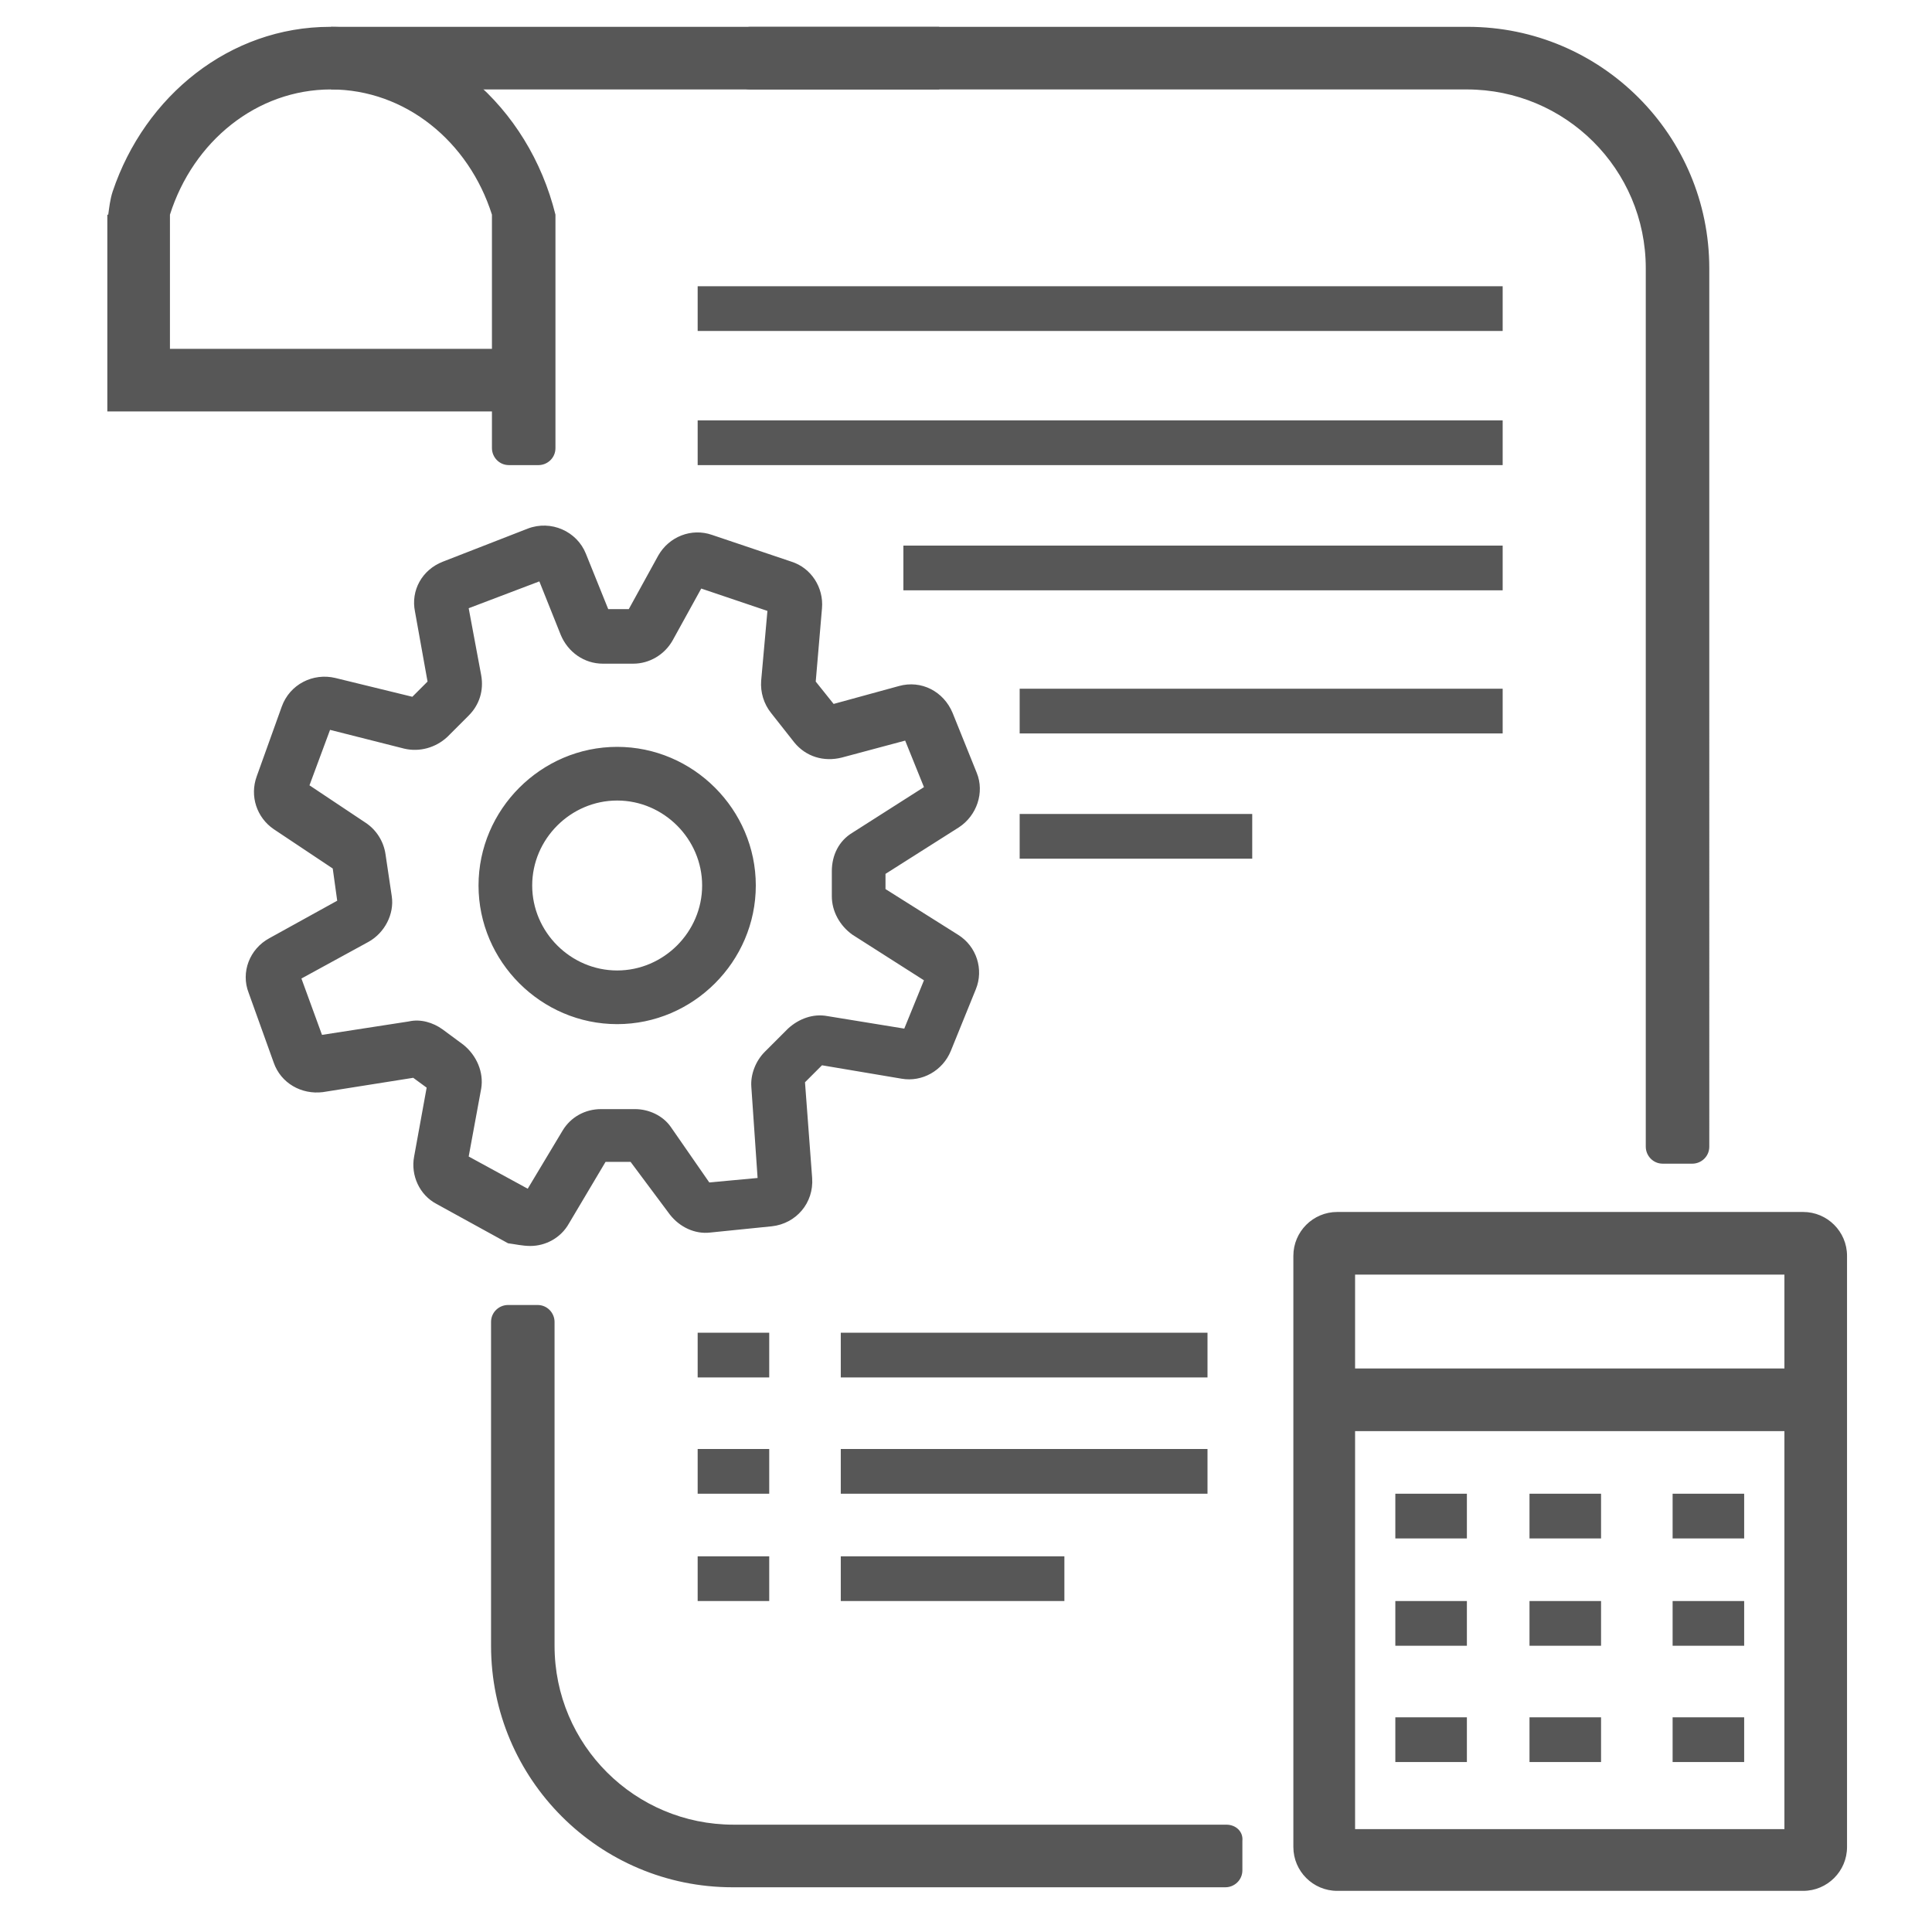 <?xml version="1.0" encoding="utf-8"?>
<!-- Generator: Adobe Illustrator 22.0.0, SVG Export Plug-In . SVG Version: 6.00 Build 0)  -->
<svg version="1.1" id="Layer_1" xmlns="http://www.w3.org/2000/svg" xmlns:xlink="http://www.w3.org/1999/xlink" x="0px" y="0px"
	 viewBox="0 0 216 216" style="enable-background:new 0 0 216 216;" xml:space="preserve">
<style type="text/css">
	.st0{fill:#575757;}
</style>
<rect x="37" y="3" class="st0" width="68" height="7"/>
<path class="st0" d="M83.9,10H164c11,0,20,8.9,20,20v98.2c0,1,0.8,1.9,1.9,1.9h3.3c1,0,1.9-0.8,1.9-1.9V30c0-14.9-12.1-27-27-27
	H83.9c-1,0-1.9,0.8-1.9,1.9v3.3C82,9.2,82.8,10,83.9,10z M137.1,204H82c-11,0-20-8.9-20-20v-36.2c0-1-0.8-1.9-1.9-1.9h-3.3
	c-1,0-1.9,0.8-1.9,1.9V184c0,14.9,12.1,27,27,27h55.1c1,0,1.9-0.8,1.9-1.9v-3.3C139,204.8,138.2,204,137.1,204z M55,50.1
	c0,1,0.8,1.9,1.9,1.9h3.3c1,0,1.9-0.8,1.9-1.9V24C59.1,11.9,49,3,36.9,3c-11.2,0-20.7,7.7-24.3,18.4c0,0,0,0,0,0
	c-0.3,0.9-0.4,1.9-0.5,2.6H12v22h43V50.1z M19,39V24h0c2.6-8.2,9.7-14,18-14c8.3,0,15.4,5.8,18,14H55v15H19z M168,32H78v5h90V32z
	 M168,47H78v5h90V47z M168,61h-67v5h67V61z M168,82v-5h-54v5H168z M114,96h26v-5h-26V96z M135,149H94v5h41V149z M135,162H94v5h41
	V162z M94,179h25v-5H94V179z M78,179h8v-5h-8V179z M86,162h-8v5h8V162z M86,149h-8v5h8V149z M201.6,135.5h-52.1
	c-2.7,0-4.9,2.2-4.9,4.9v66.1c0,2.7,2.2,4.9,4.9,4.9h52.1c2.7,0,4.9-2.2,4.9-4.9v-66.1C206.5,137.7,204.3,135.5,201.6,135.5z
	 M199.5,204.5h-48V160h48V204.5z M199.5,153h-48v-10.5h48V153z M164,167h-8v5h8V167z M164,179h-8v5h8V179z M164,192h-8v5h8V192z
	 M179,167h-8v5h8V167z M179,179h-8v5h8V179z M179,192h-8v5h8V192z M195,167h-8v5h8V167z M195,179h-8v5h8V179z M195,192h-8v5h8V192z
	 M69,114.5c8.5,0,15.5-7,15.5-15.5s-7-15.5-15.5-15.5s-15.5,7-15.5,15.5S60.5,114.5,69,114.5z M69,89.5c5.2,0,9.5,4.3,9.5,9.5
	s-4.3,9.5-9.5,9.5s-9.5-4.3-9.5-9.5S63.8,89.5,69,89.5z M59.3,139.3c1.7,0,3.4-0.9,4.3-2.5l4.1-6.9h2.8l4.4,5.9
	c1.1,1.4,2.8,2.2,4.5,2l6.9-0.7c2.7-0.3,4.7-2.6,4.5-5.4l-0.8-10.7l1.9-1.9l8.9,1.5c2.3,0.4,4.6-0.9,5.5-3.1l2.8-6.9
	c0.9-2.2,0.1-4.8-2-6.1L99,99.4v-1.7l8.2-5.2c2-1.3,2.9-3.9,2-6.1l-2.7-6.7c-1-2.4-3.5-3.7-6-3l-7.3,2l-2-2.5l0.7-8.2
	c0.2-2.3-1.2-4.5-3.4-5.2l-8.9-3c-2.3-0.8-4.8,0.2-6,2.3l-3.3,6H68l-2.5-6.2c-1-2.5-3.9-3.8-6.5-2.8l-9.5,3.7
	c-2.3,0.9-3.6,3.2-3.1,5.6l1.4,7.8l-1.7,1.7l-8.6-2.1c-2.5-0.6-5.1,0.7-6,3.2l-2.8,7.8c-0.8,2.2,0,4.6,1.9,5.9l6.6,4.4l0.5,3.6
	l-7.6,4.2c-2.2,1.2-3.2,3.8-2.3,6.1l2.8,7.8c0.8,2.3,3.1,3.6,5.5,3.3l10.1-1.6l1.5,1.1l-1.4,7.7c-0.4,2.1,0.6,4.3,2.5,5.3l8,4.4
	C57.6,139.1,58.4,139.3,59.3,139.3z M51.8,116.8l-2.3-1.7c-1.1-0.8-2.5-1.2-3.8-0.9l-9.7,1.5l-2.3-6.3l7.5-4.1
	c1.8-1,2.9-3.1,2.6-5.1l-0.7-4.7c-0.2-1.4-1-2.7-2.2-3.5l-6.3-4.2l2.3-6.2l8.3,2.1c1.7,0.4,3.5-0.1,4.8-1.3l2.4-2.4
	c1.2-1.2,1.7-2.8,1.4-4.5l-1.4-7.5l7.9-3l2.4,6c0.8,1.9,2.6,3.2,4.7,3.2h3.4c1.8,0,3.5-1,4.4-2.6l3.2-5.8l7.4,2.5l-0.7,7.8
	c-0.1,1.3,0.3,2.6,1.1,3.6l2.6,3.3c1.3,1.6,3.3,2.2,5.3,1.7l7.1-1.9l2.1,5.2l-8,5.1c-1.5,0.9-2.3,2.5-2.3,4.3v2.8
	c0,1.7,0.9,3.3,2.3,4.3l8,5.1l-2.2,5.4l-8.6-1.4c-1.6-0.3-3.2,0.3-4.4,1.4l-2.6,2.6c-1,1-1.6,2.5-1.5,3.9l0.7,10.2l-5.4,0.5L75,126
	c-0.9-1.3-2.5-2-4-2h-3.8c-1.8,0-3.4,0.9-4.3,2.4l-3.9,6.5l-6.6-3.6l1.4-7.6C54.1,119.9,53.3,118,51.8,116.8z"/>
</svg>
